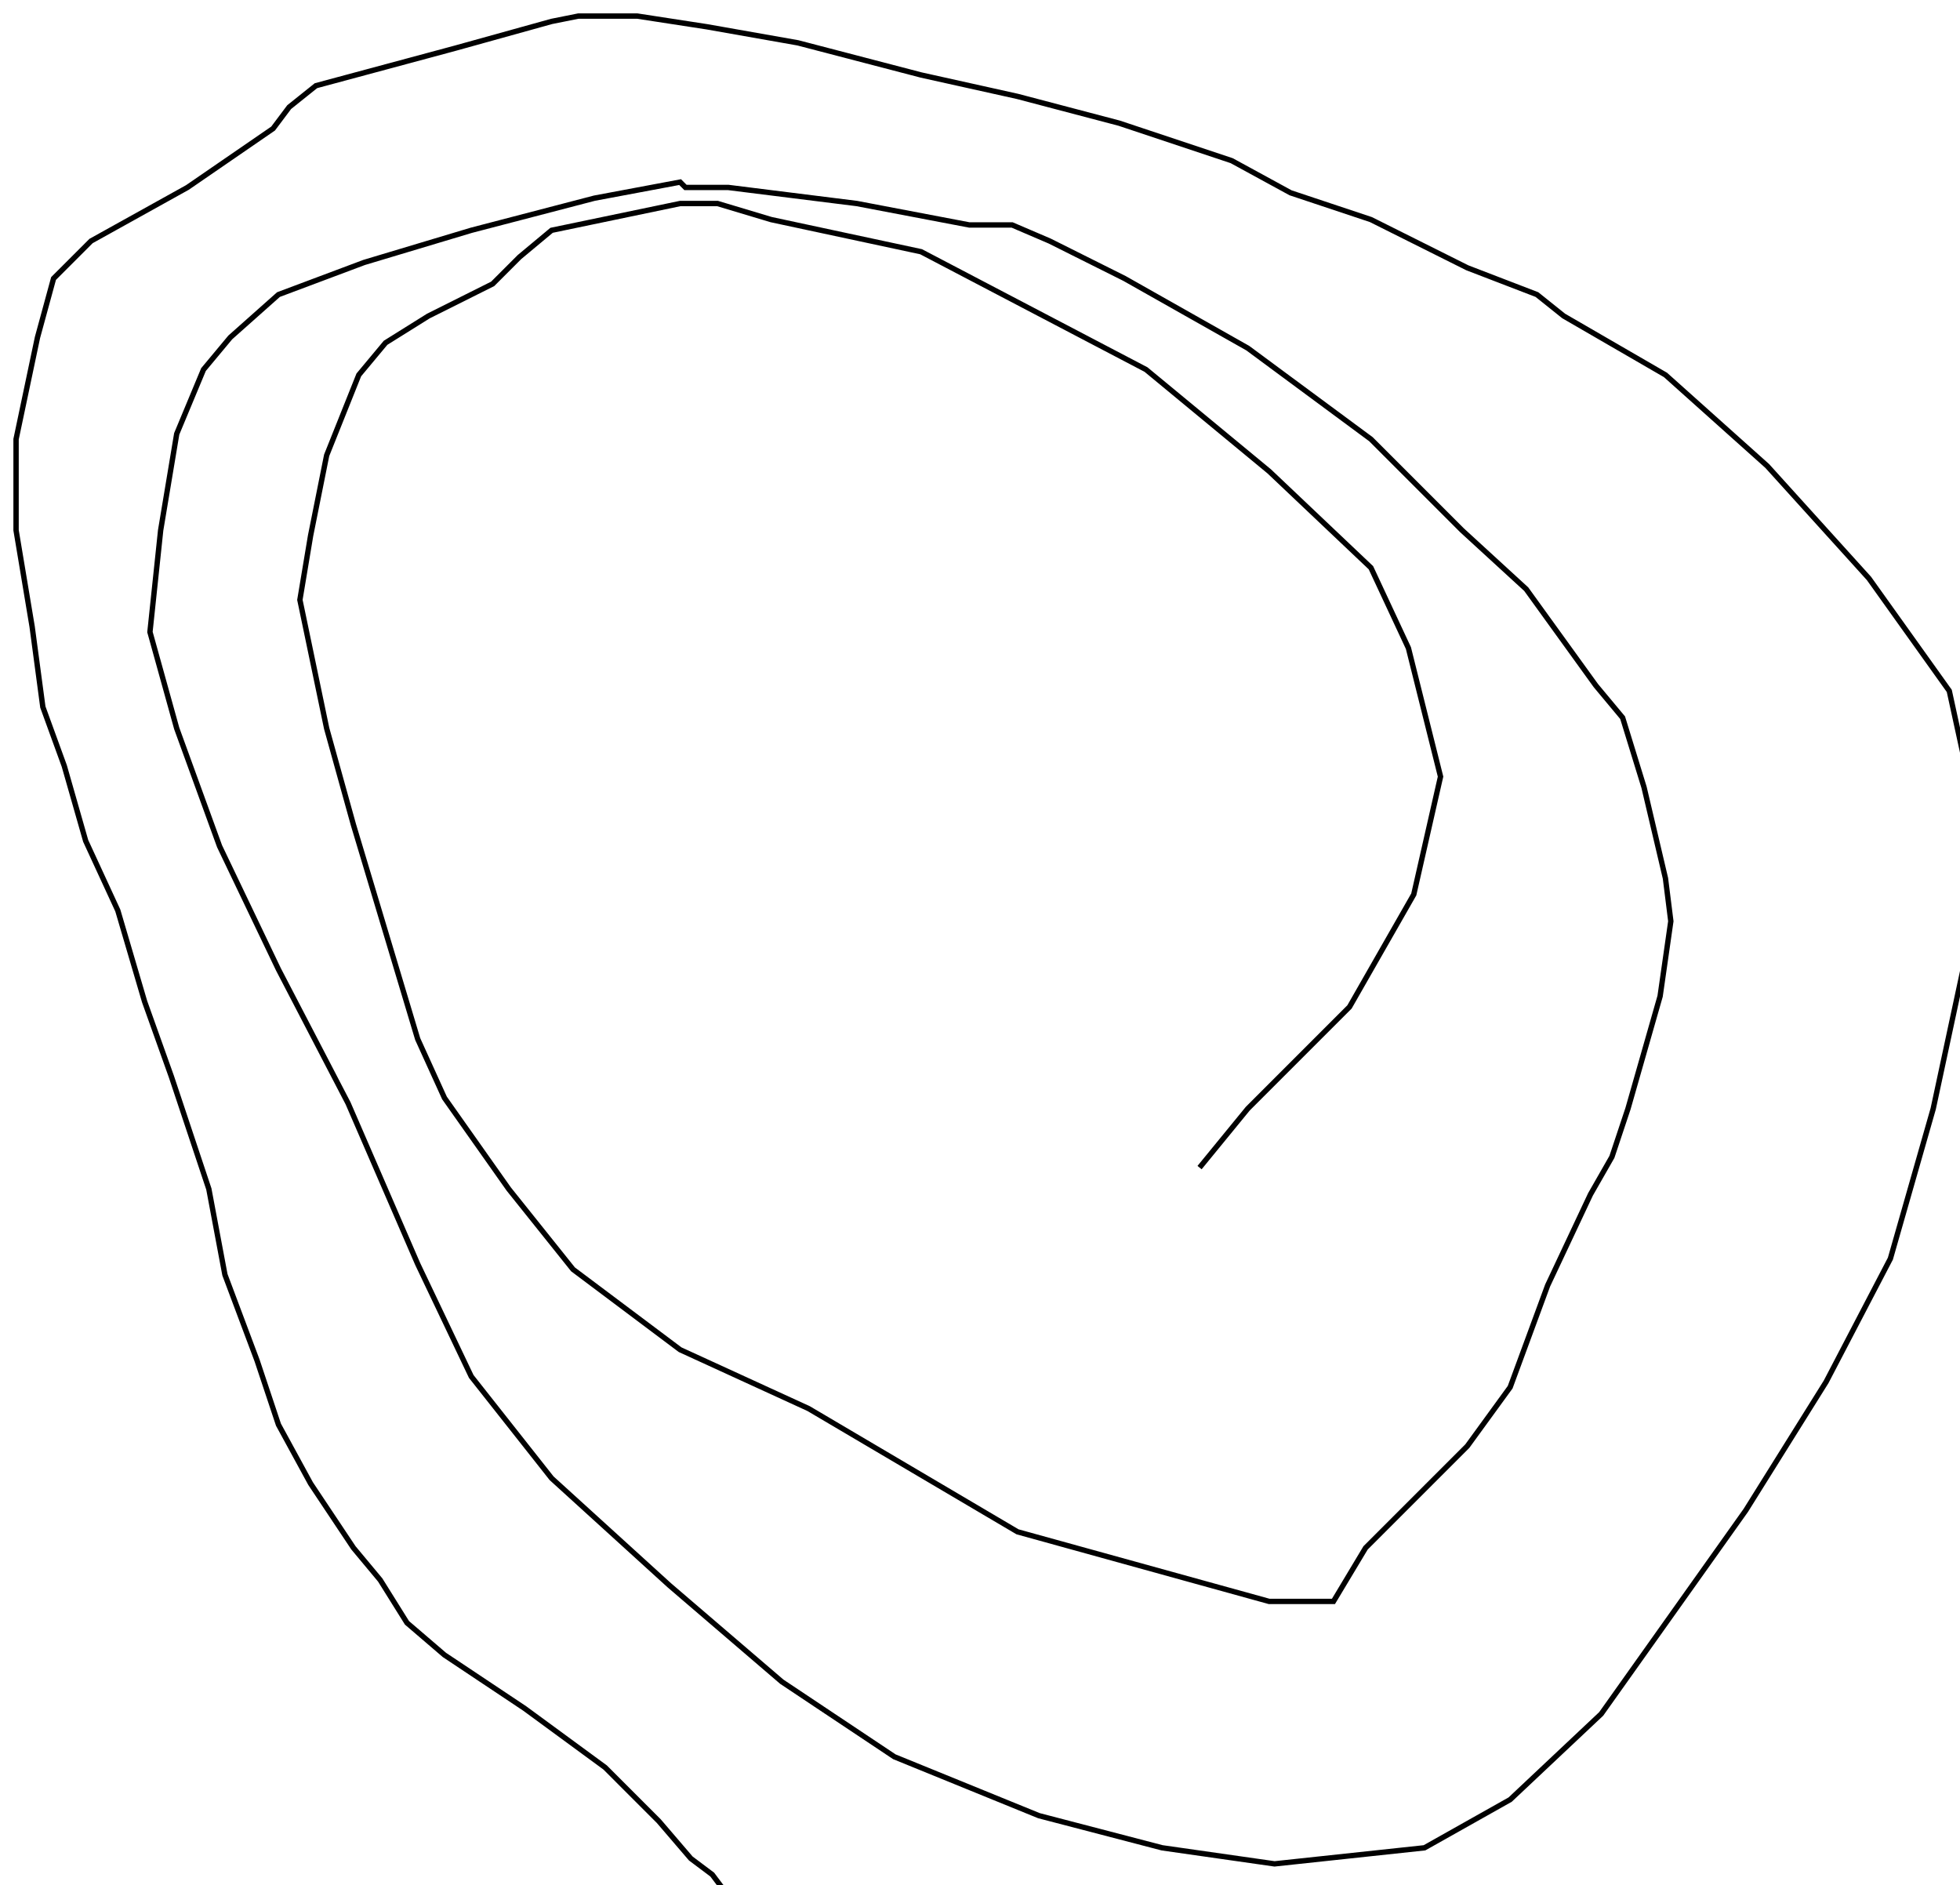 <?xml version="1.0" encoding="utf-8" ?>
<svg baseProfile="tiny" height="352" version="1.2" viewBox="-3 -3 366 352" width="366" xmlns="http://www.w3.org/2000/svg" xmlns:ev="http://www.w3.org/2001/xml-events" xmlns:xlink="http://www.w3.org/1999/xlink"><defs /><path d="M221 215 L230 204 L249 185 L261 164 L266 142 L260 118 L253 103 L234 85 L211 66 L169 44 L141 38 L131 35 L130 35 L124 35 L100 40 L94 45 L89 50 L77 56 L69 61 L64 67 L58 82 L55 97 L53 109 L58 133 L63 151 L69 171 L75 191 L80 202 L92 219 L104 234 L124 249 L148 260 L187 283 L234 296 L244 296 L246 296 L252 286 L271 267 L279 256 L286 237 L294 220 L298 213 L301 204 L307 183 L309 169 L308 161 L304 144 L300 131 L295 125 L282 107 L270 96 L253 79 L230 62 L207 49 L193 42 L186 39 L184 39 L178 39 L157 35 L133 32 L125 32 L124 31 L108 34 L85 40 L65 46 L49 52 L40 60 L35 66 L30 78 L27 96 L25 115 L30 133 L38 155 L49 178 L62 203 L75 233 L85 254 L100 273 L122 293 L143 311 L164 325 L191 336 L214 342 L235 345 L263 342 L279 333 L296 317 L323 279 L338 255 L350 232 L358 204 L364 176 L366 149 L361 126 L346 105 L327 84 L308 67 L289 56 L284 52 L271 47 L253 38 L238 33 L227 27 L206 20 L187 15 L169 11 L146 5 L129 2 L116 0 L105 0 L100 1 L82 6 L56 13 L51 17 L48 21 L32 32 L14 42 L7 49 L4 60 L0 79 L0 96 L3 114 L5 129 L9 140 L13 154 L19 167 L24 184 L29 198 L36 219 L39 235 L45 251 L49 263 L55 274 L59 280 L63 286 L68 292 L73 300 L80 306 L95 316 L110 327 L114 331 L120 337 L126 344 L130 347 L133 351 L133 352 " fill="none" stroke="black" /></svg>